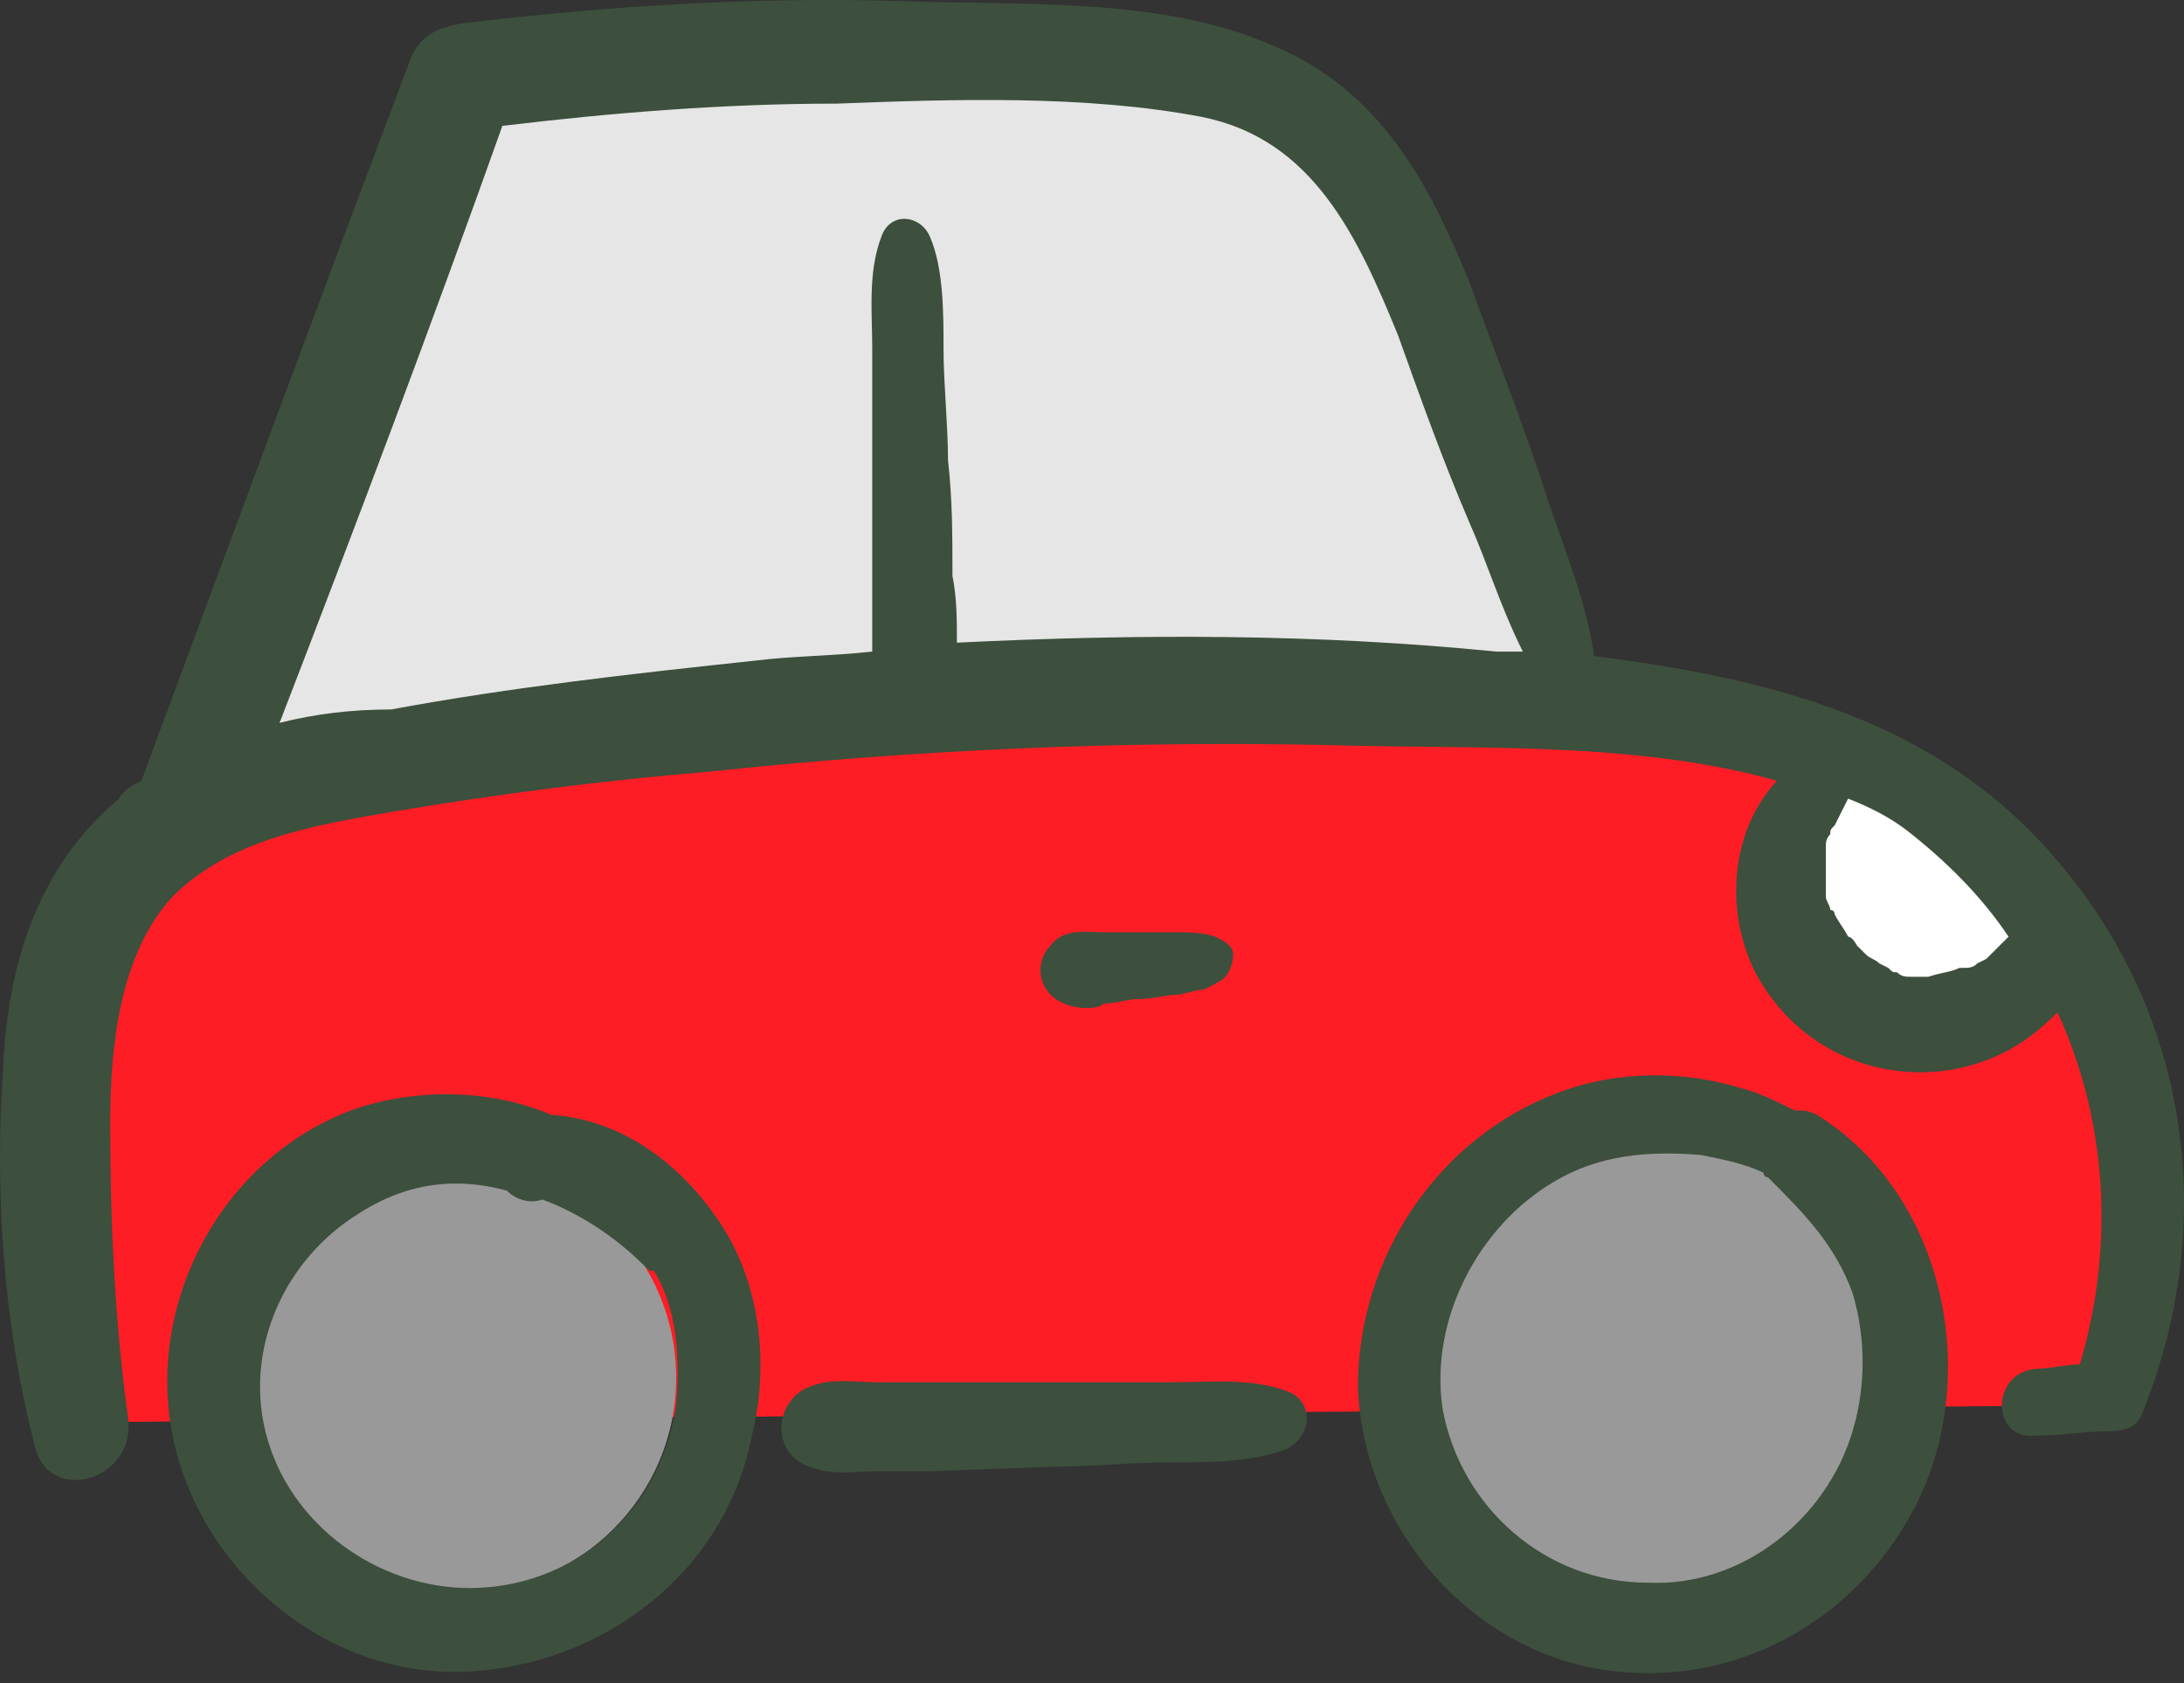 <svg width="48" height="37" viewBox="0 0 48 37" fill="none" xmlns="http://www.w3.org/2000/svg">
<rect x="0" y="0" width="48" height="37" fill="#333333" stroke="none"/>
<path d="M1.639 31.267L45.711 30.896C45.711 30.896 50.51 19.906 37.876 15.891C25.242 11.875 4.087 15.891 2.128 19.612C0.17 23.334 1.639 31.267 1.639 31.267Z" fill="#FF1D25"/>
<path d="M39.932 16.674C39.932 16.674 37.876 20.298 40.912 22.159C43.948 24.02 45.221 20.494 45.221 20.494C45.221 20.494 42.381 15.891 39.932 16.674Z" fill="white"/>
<path d="M10.16 34.989C12.756 34.989 14.861 32.884 14.861 30.288C14.861 27.691 12.756 25.587 10.16 25.587C7.564 25.587 5.459 27.691 5.459 30.288C5.459 32.884 7.564 34.989 10.16 34.989Z" fill="#999999"/>
<path d="M36.603 35.087C39.361 35.087 41.597 32.85 41.597 30.092C41.597 27.333 39.361 25.097 36.603 25.097C33.844 25.097 31.608 27.333 31.608 30.092C31.608 32.85 33.844 35.087 36.603 35.087Z" fill="#999999"/>
<path d="M4.969 17.164L34.742 15.205C34.742 15.205 32.49 4.236 27.789 2.082C23.088 -0.073 10.16 1.494 10.16 1.494L4.969 17.164Z" fill="#E6E6E6"/>
<path d="M39.933 24.509C39.737 24.411 39.639 24.411 39.443 24.411C39.051 24.216 38.66 24.02 38.268 23.922C36.995 23.53 35.526 23.53 34.252 24.02C31.608 24.999 29.845 27.643 29.845 30.484C29.943 33.422 32.098 36.066 34.938 36.654C37.876 37.241 40.716 35.772 42.087 33.128C43.556 30.288 42.773 26.272 39.933 24.509ZM40.716 31.463C40.129 33.422 38.268 34.891 36.211 34.793C33.959 34.793 32.098 33.128 31.706 30.973C31.412 29.015 32.489 26.958 34.154 25.978C35.134 25.391 36.211 25.293 37.386 25.391C37.876 25.489 38.366 25.587 38.758 25.783C38.758 25.783 38.758 25.881 38.855 25.881C39.639 26.664 40.325 27.35 40.716 28.427C41.01 29.406 41.01 30.484 40.716 31.463Z" fill="#3D4F3D"/>
<path d="M15.742 26.762C14.86 25.489 13.587 24.607 12.118 24.509C10.747 23.922 9.082 23.922 7.711 24.411C4.871 25.489 3.206 28.623 3.793 31.561C4.381 34.499 7.123 36.849 10.159 36.752C13.195 36.654 15.938 34.597 16.525 31.561C16.917 29.994 16.721 28.133 15.742 26.762ZM14.86 30.875C14.566 33.03 12.901 34.695 10.747 34.891C8.69 35.087 6.633 33.813 5.948 31.855C5.262 29.896 6.144 27.741 7.907 26.664C8.984 25.978 10.061 25.881 11.139 26.174C11.334 26.37 11.628 26.468 11.922 26.37C12.706 26.664 13.489 27.154 14.175 27.839C14.273 27.937 14.273 27.937 14.37 27.937C14.86 28.721 14.958 29.798 14.86 30.875Z" fill="#3D4F3D"/>
<path d="M28.278 30.581C27.494 30.288 26.613 30.386 25.732 30.386C24.85 30.386 23.969 30.386 23.087 30.386C22.206 30.386 21.325 30.386 20.443 30.386C20.051 30.386 19.66 30.386 19.268 30.386C18.778 30.386 18.288 30.288 17.799 30.483C17.015 30.777 16.917 31.953 17.799 32.246C18.288 32.442 18.778 32.344 19.268 32.344C19.66 32.344 20.051 32.344 20.443 32.344L23.087 32.246C23.969 32.246 24.85 32.148 25.732 32.148C26.613 32.148 27.494 32.148 28.278 31.855C28.866 31.561 28.866 30.777 28.278 30.581Z" fill="#3D4F3D"/>
<path d="M26.711 20.592C26.417 20.494 26.124 20.494 25.83 20.494C25.536 20.494 25.34 20.494 25.046 20.494H24.263C23.871 20.494 23.381 20.396 23.087 20.788C22.794 21.081 22.794 21.571 23.087 21.865C23.283 22.061 23.577 22.159 23.871 22.159C23.969 22.159 24.165 22.159 24.263 22.061C24.557 22.061 24.753 21.963 25.046 21.963C25.34 21.963 25.634 21.865 25.928 21.865L26.32 21.767C26.515 21.767 26.613 21.669 26.809 21.571C27.005 21.473 27.103 21.18 27.103 20.984C27.103 20.788 26.907 20.69 26.711 20.592Z" fill="#3D4F3D"/>
<path d="M45.221 18.927C42.577 15.793 38.855 14.911 35.036 14.422C34.84 13.051 34.252 11.777 33.86 10.504C33.371 9.035 32.783 7.566 32.293 6.195C31.412 4.04 30.335 1.984 27.984 1.004C25.536 -0.073 22.5 0.123 19.855 0.025C16.623 -0.073 13.392 0.123 10.159 0.515C9.572 0.613 9.18 0.808 8.984 1.396C7.026 6.587 5.067 11.875 3.108 17.164C2.912 17.262 2.716 17.36 2.618 17.556C0.855 19.025 0.17 21.179 0.072 23.432C-0.124 26.174 0.072 29.112 0.758 31.757C1.051 33.128 3.01 32.54 2.814 31.169C2.52 29.014 2.422 26.86 2.422 24.705C2.422 23.04 2.618 20.984 3.794 19.71C5.067 18.437 6.928 18.143 8.593 17.85C10.943 17.458 13.196 17.164 15.546 16.968C20.149 16.478 24.654 16.283 29.257 16.381C32.391 16.478 35.917 16.283 39.051 17.164C37.876 18.437 37.876 20.592 38.953 21.963C40.128 23.53 42.283 24.02 44.046 23.138C44.438 22.942 44.829 22.648 45.221 22.257C46.298 24.607 46.494 27.349 45.711 29.994C45.417 29.994 45.025 30.092 44.731 30.092C43.752 30.19 43.752 31.659 44.731 31.561C45.319 31.561 45.809 31.463 46.396 31.463C46.69 31.463 46.984 31.365 47.082 31.071C48.747 26.958 48.159 22.355 45.221 18.927ZM21.031 14.128C21.031 13.638 21.031 13.149 20.933 12.659C20.933 11.777 20.933 10.994 20.835 10.113C20.835 9.329 20.737 8.448 20.737 7.664C20.737 6.881 20.737 5.901 20.443 5.216C20.247 4.726 19.561 4.628 19.366 5.216C19.072 5.999 19.17 6.881 19.17 7.664C19.17 8.546 19.17 9.329 19.17 10.21C19.17 10.994 19.17 11.875 19.17 12.659C19.17 13.149 19.17 13.736 19.17 14.324C18.288 14.422 17.407 14.422 16.623 14.52C13.881 14.813 11.237 15.107 8.593 15.597C7.711 15.597 6.928 15.695 6.144 15.891C7.809 11.582 9.474 7.174 11.041 2.767C13.489 2.473 15.938 2.278 18.386 2.278C20.933 2.18 23.871 2.082 26.417 2.571C28.866 3.061 29.845 5.216 30.726 7.37C31.216 8.741 31.706 10.113 32.293 11.484C32.685 12.365 32.979 13.344 33.469 14.324C33.273 14.324 33.077 14.324 32.881 14.324C28.963 13.932 25.046 13.932 21.031 14.128ZM44.144 20.592L44.046 20.69C43.948 20.788 43.948 20.788 43.85 20.886C43.752 20.984 43.752 20.984 43.654 21.081L43.458 21.179C43.36 21.277 43.262 21.277 43.164 21.277H43.066C42.871 21.375 42.675 21.375 42.381 21.473C42.283 21.473 42.185 21.473 42.087 21.473H41.989C41.891 21.473 41.793 21.473 41.695 21.375C41.597 21.375 41.597 21.375 41.499 21.277L41.304 21.179C41.206 21.081 41.108 21.081 41.01 20.984C40.912 20.886 40.814 20.788 40.814 20.788C40.814 20.788 40.716 20.592 40.618 20.592C40.52 20.396 40.422 20.298 40.324 20.102C40.324 20.102 40.324 20.004 40.226 20.004C40.226 19.906 40.128 19.808 40.128 19.71V19.612C40.128 19.612 40.128 19.612 40.128 19.515C40.128 19.417 40.128 19.319 40.128 19.123C40.128 19.025 40.128 18.927 40.128 18.829C40.128 18.927 40.128 18.633 40.128 18.633C40.128 18.535 40.128 18.437 40.226 18.339C40.226 18.241 40.226 18.241 40.324 18.143C40.422 17.948 40.52 17.752 40.618 17.556C41.108 17.752 41.499 17.948 41.891 18.241C42.773 18.927 43.556 19.71 44.144 20.592C44.144 20.592 44.242 20.494 44.144 20.592Z" fill="#3D4F3D"/>
</svg>
